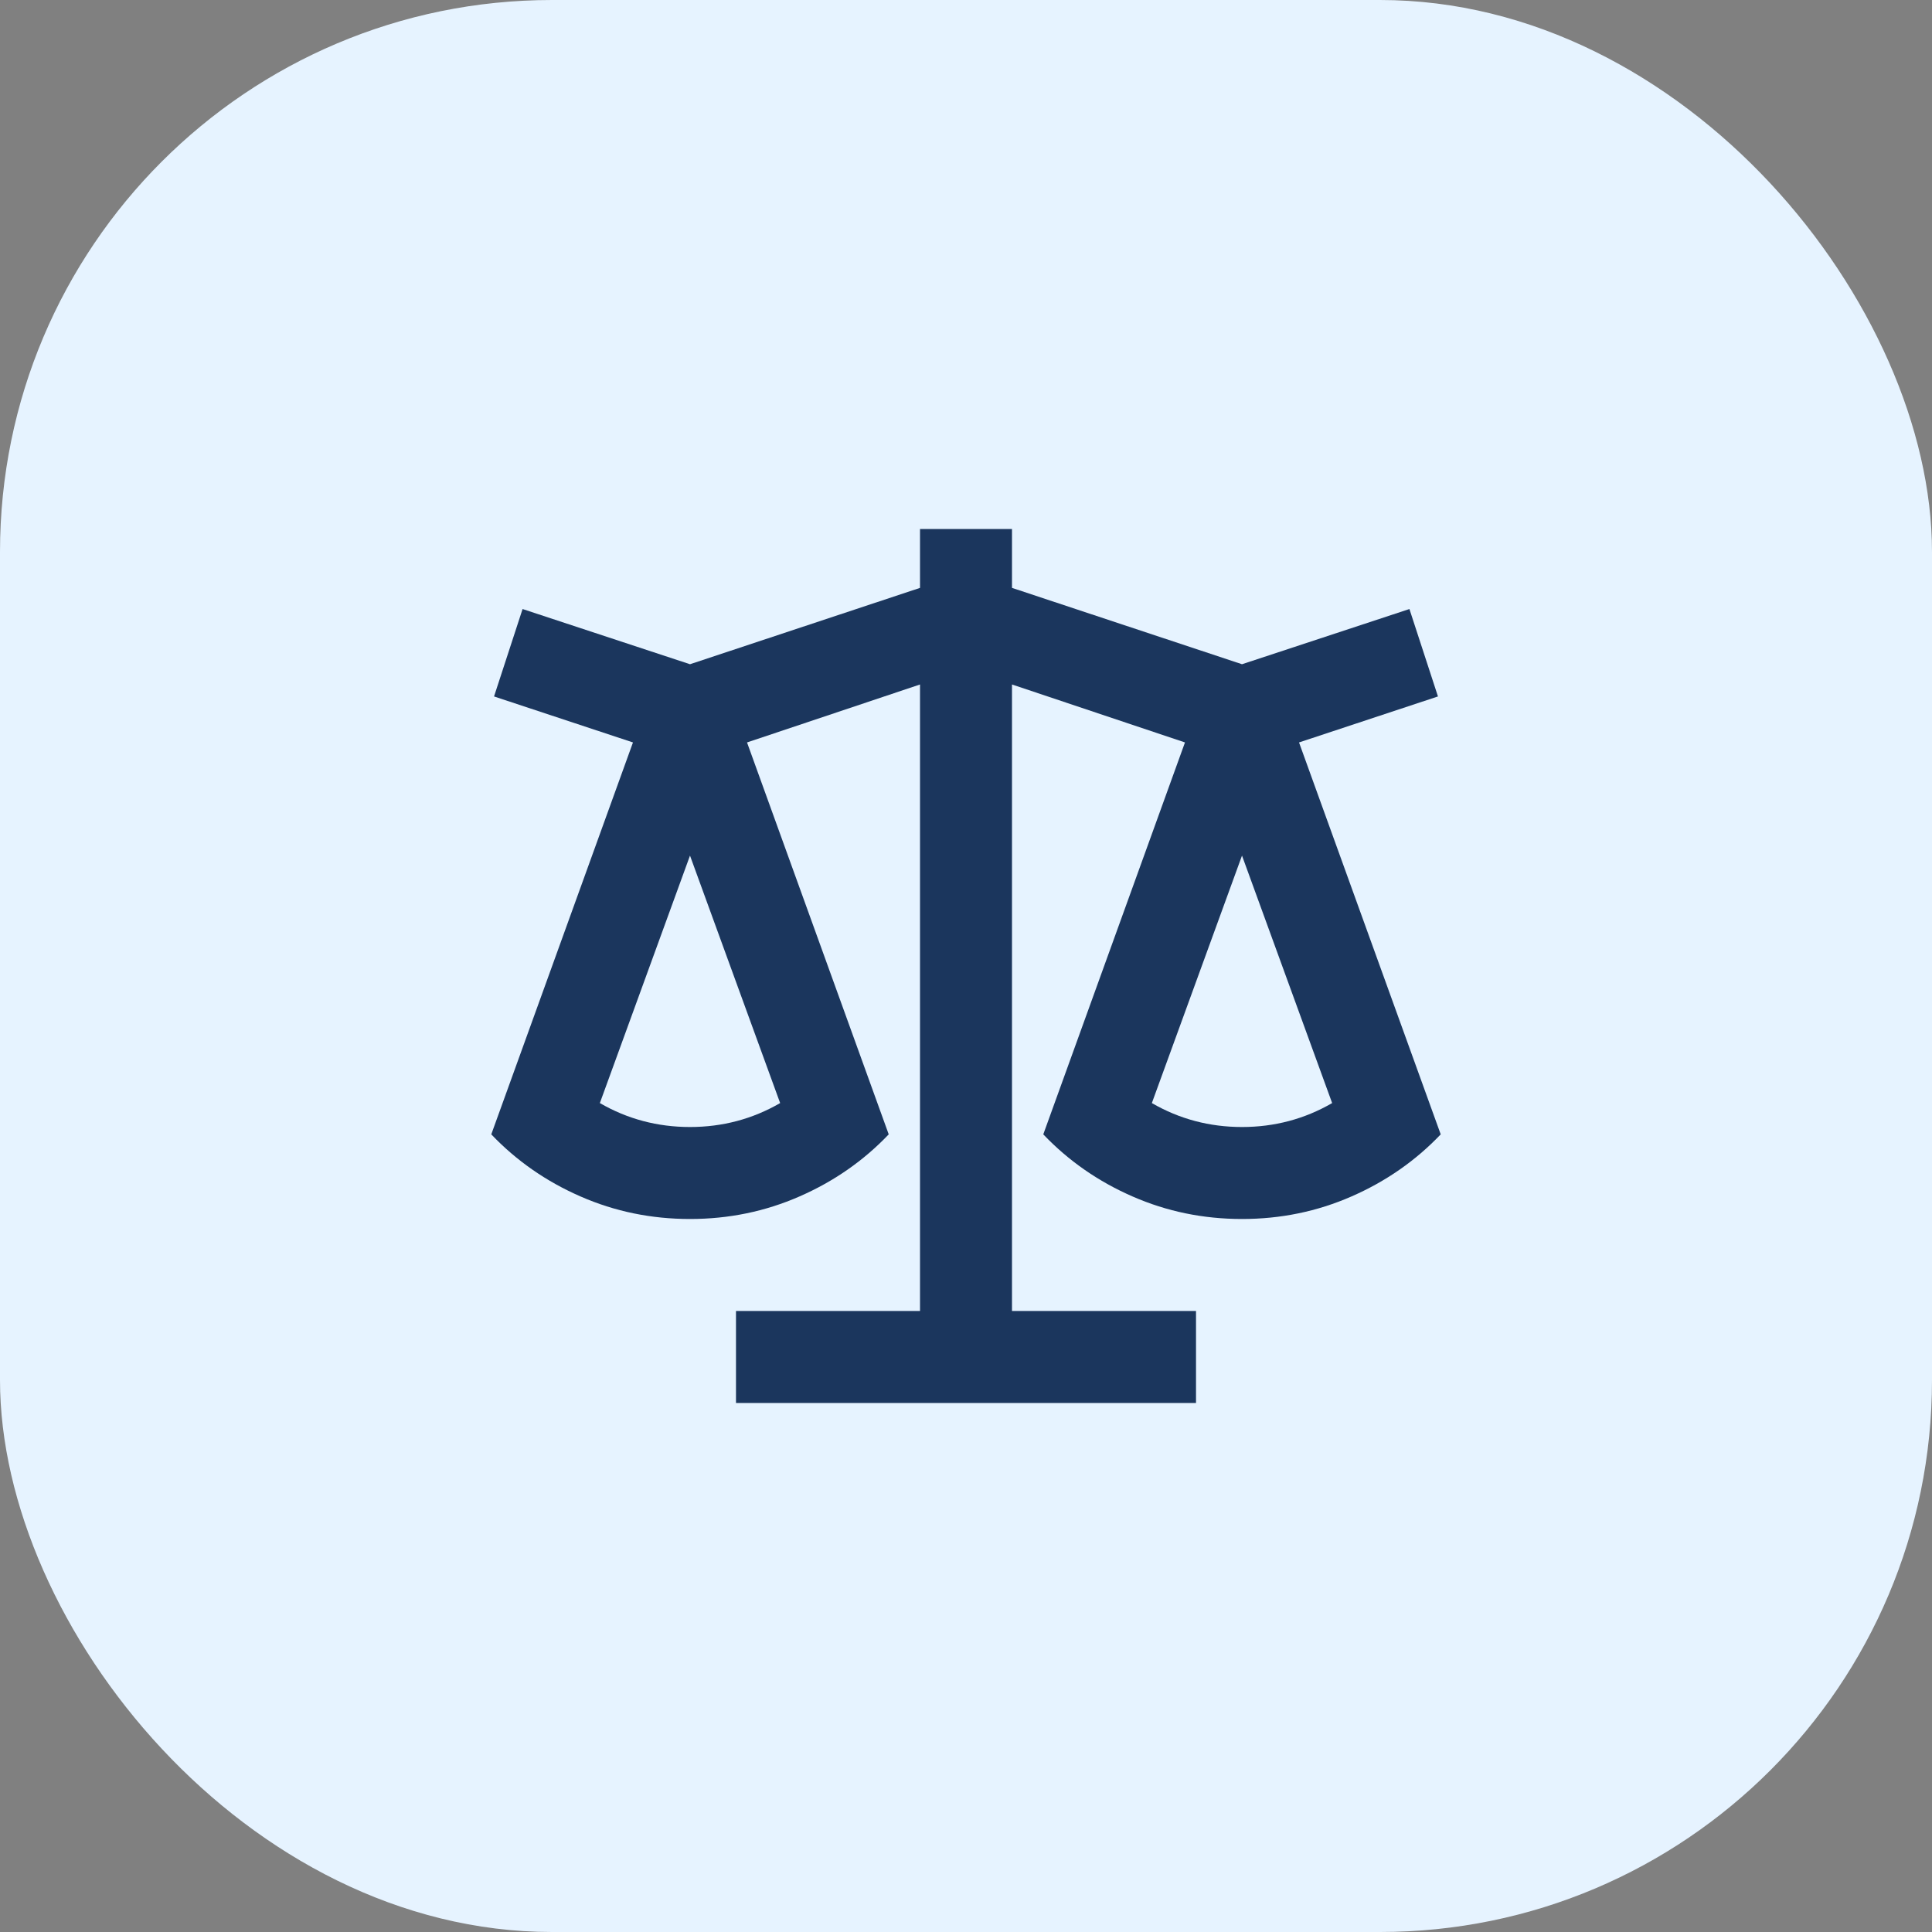 <svg width="56" height="56" viewBox="0 0 56 56" fill="none" xmlns="http://www.w3.org/2000/svg">
<rect x="0" y="0" width="56" height="56" fill="#808080" stroke="none"/>
<rect width="56" height="56" rx="16" fill="#E6F3FF"/>
<path d="M29.333 15.333V17.04L36 19.253L40.853 17.653L41.68 20.187L37.653 21.52L41.76 32.88C41.031 33.645 40.169 34.245 39.173 34.68C38.178 35.116 37.12 35.333 36 35.333C34.88 35.333 33.822 35.116 32.827 34.68C31.831 34.245 30.969 33.645 30.24 32.88L34.347 21.52L29.333 19.84V38H34.667V40.667H21.333V38H26.667V19.84L21.653 21.52L25.76 32.88C25.031 33.645 24.169 34.245 23.173 34.68C22.178 35.116 21.12 35.333 20 35.333C18.88 35.333 17.822 35.116 16.827 34.68C15.831 34.245 14.969 33.645 14.24 32.88L18.347 21.52L14.32 20.187L15.147 17.653L20 19.253L26.667 17.04V15.333H29.333ZM36 24.8L33.387 31.973C34.187 32.436 35.058 32.667 36 32.667C36.942 32.667 37.813 32.436 38.613 31.973L36 24.8ZM20 24.8L17.387 31.973C18.187 32.436 19.058 32.667 20 32.667C20.942 32.667 21.813 32.436 22.613 31.973L20 24.8Z" fill="#1B365D"/>
</svg>
